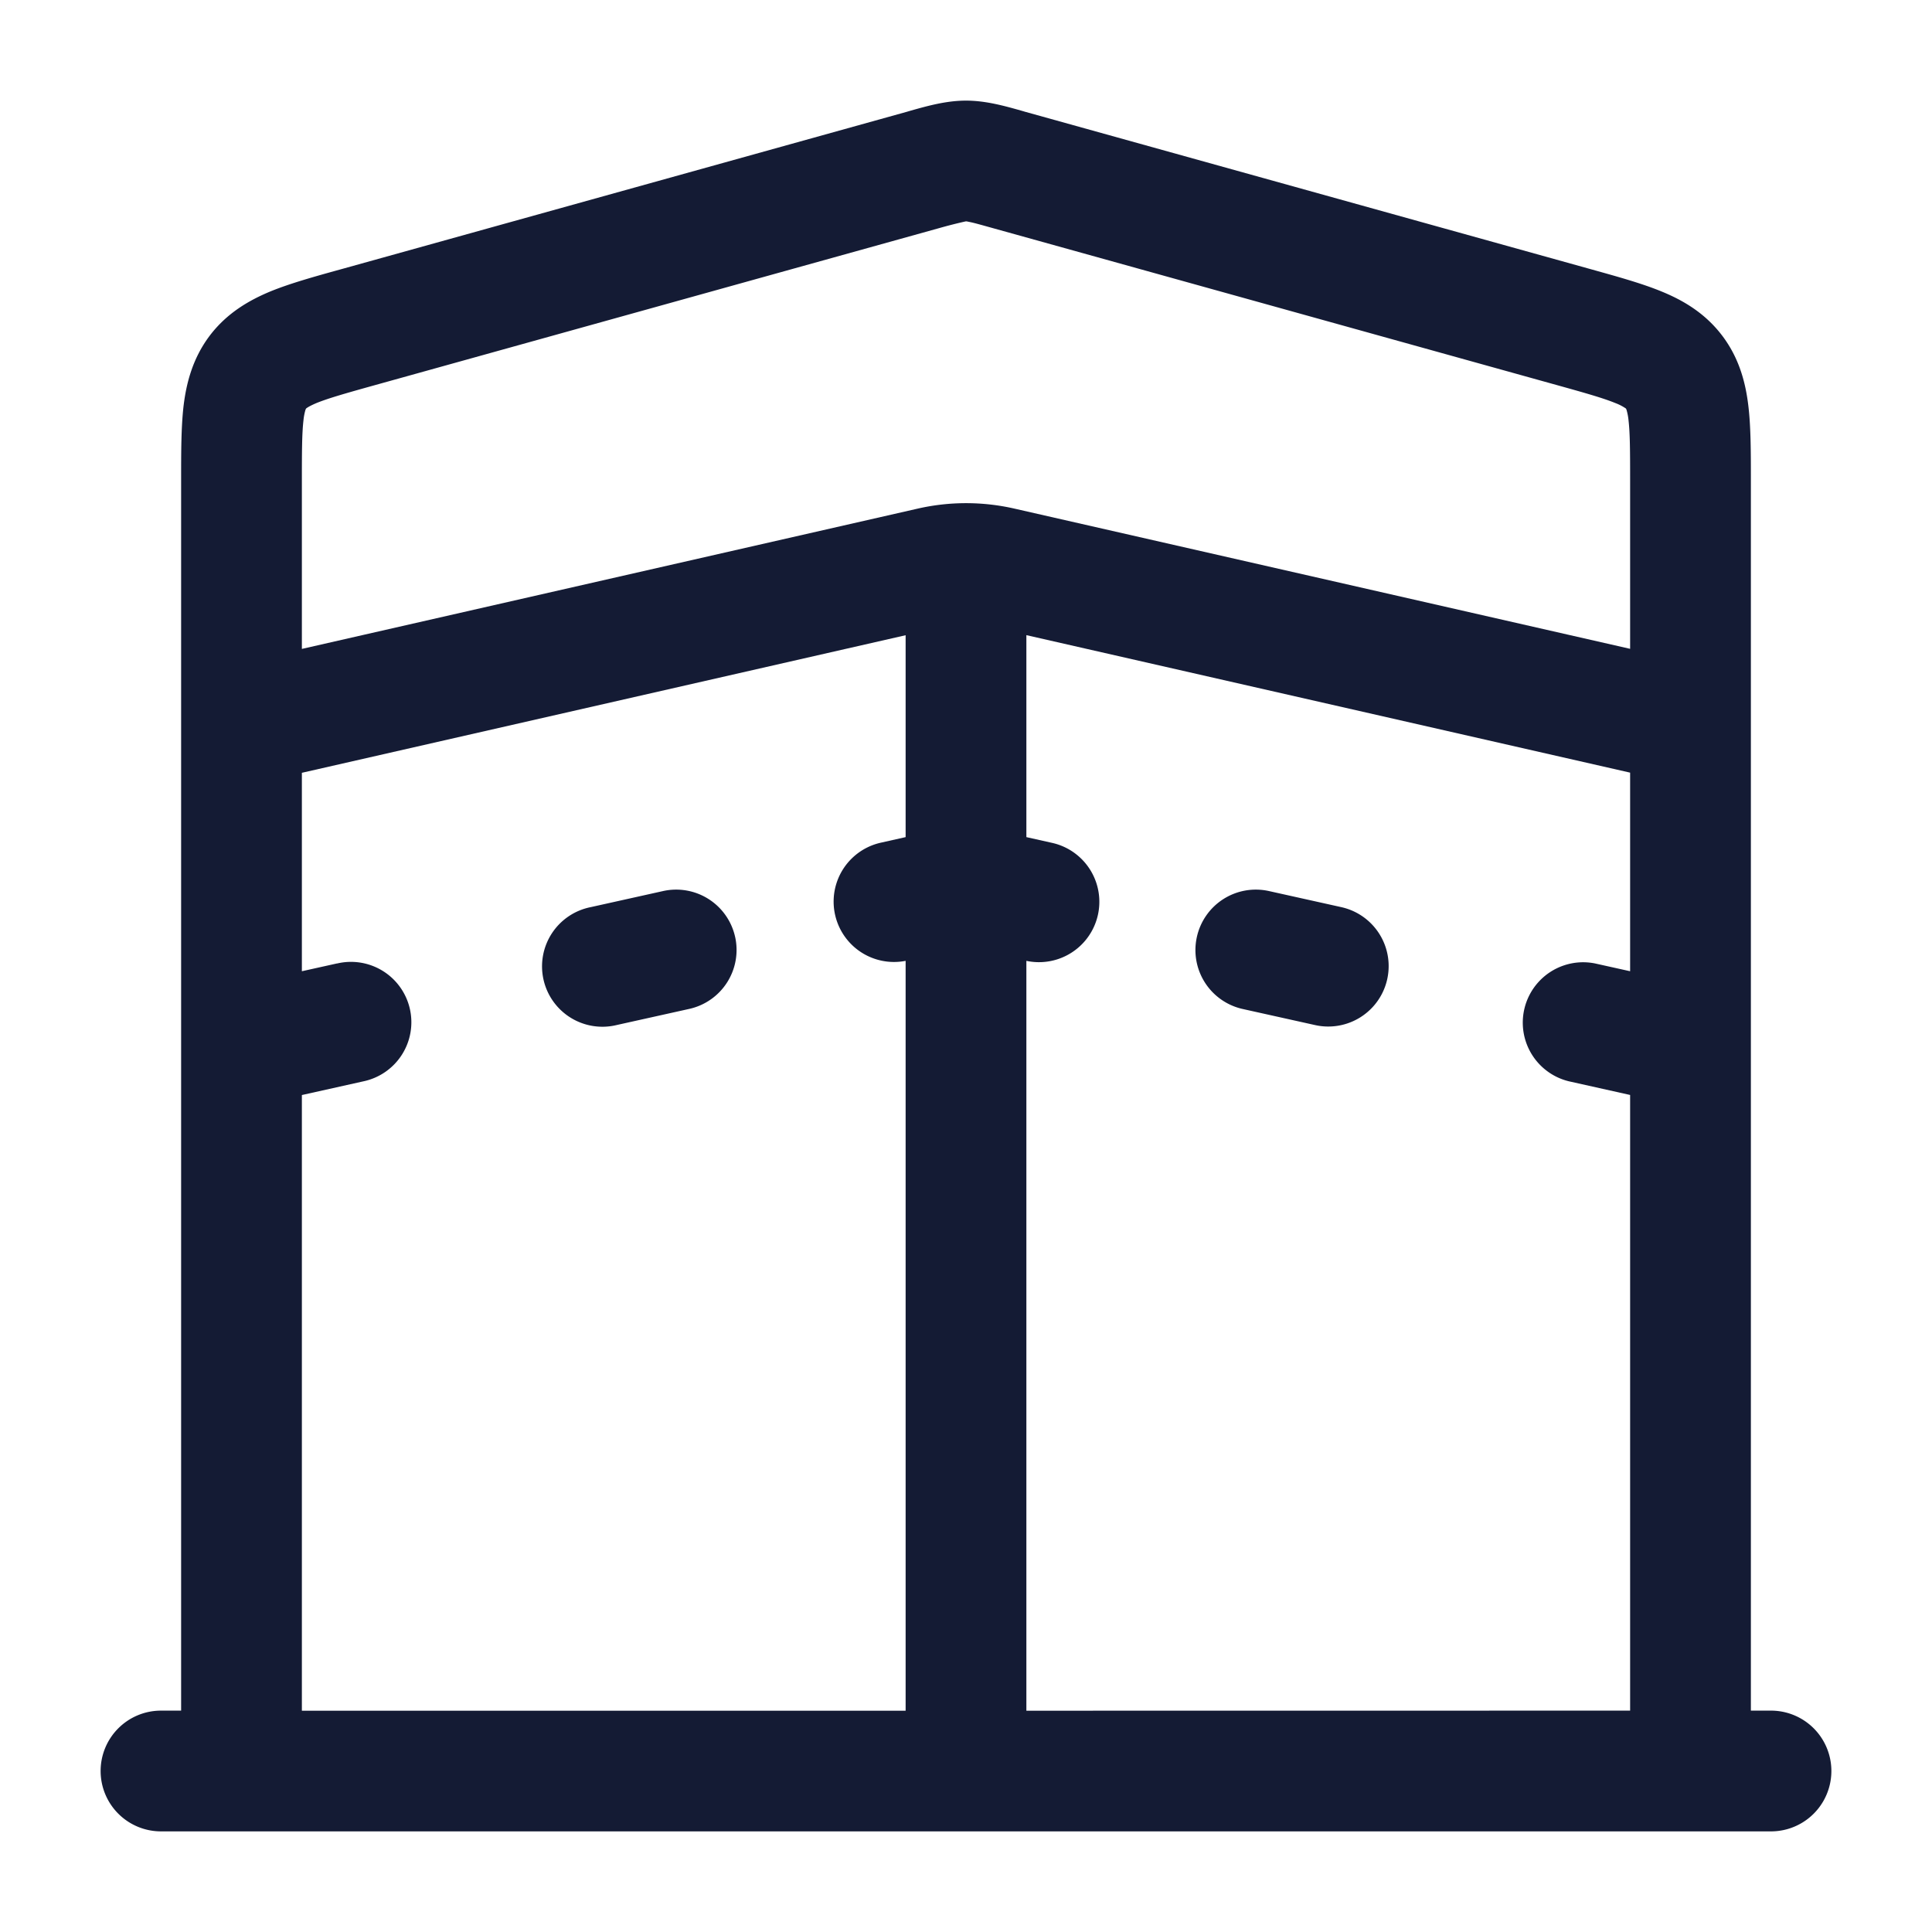 <svg xmlns="http://www.w3.org/2000/svg" width="24" height="24" fill="none"><path fill="#141B34" fill-rule="evenodd" d="M1.25 22a.75.75 0 0 1 .75-.75h.25V5.954c0-.335 0-.648.03-.909.035-.29.114-.595.326-.876.213-.28.486-.438.756-.55.243-.099.544-.183.866-.272l.036-.01 7-1.948.051-.015c.213-.06.443-.124.685-.124s.472.064.685.124l.051.015 7.036 1.958c.322.09.623.173.866.273.27.11.543.269.756.55.212.28.291.585.325.875.031.261.031.574.031.909V21.25H22a.75.75 0 0 1 0 1.5H2a.75.75 0 0 1-.75-.75m2.937-10.032-.437.097V9.6l7.5-1.709v2.508l-.312.07a.75.75 0 0 0 .312 1.467v9.315h-7.5v-7.648l.763-.17a.75.75 0 1 0-.326-1.464m8.563 9.282v-9.315a.75.75 0 0 0 .313-1.467l-.313-.07V7.89l7.5 1.708v2.467l-.437-.097a.75.75 0 0 0-.325 1.464l.762.17v7.648zm-9-13.19V5.99c0-.384.001-.607.02-.77a.7.7 0 0 1 .025-.13l.006-.013v-.001l.001-.001.011-.008c.016-.011.05-.031.118-.06.151-.061.365-.122.735-.225l7-1.948a6 6 0 0 1 .326-.083L12 2.75h.008l.049.01c.06.013.137.035.277.074l7 1.948c.37.103.584.164.735.226a.6.6 0 0 1 .129.067l.001.002.002.004.004.009a.7.7 0 0 1 .025.13c.019.163.02.386.02.77v2.07l-7.649-1.742a2.7 2.7 0 0 0-1.2 0zm5.382 3.577a.75.75 0 0 1-.57.895l-.9.2a.75.75 0 1 1-.325-1.464l.9-.2a.75.75 0 0 1 .895.57m5.736 0a.75.75 0 0 1 .895-.57l.9.2a.75.75 0 0 1-.326 1.465l-.9-.2a.75.75 0 0 1-.569-.895" clip-rule="evenodd"/></svg>